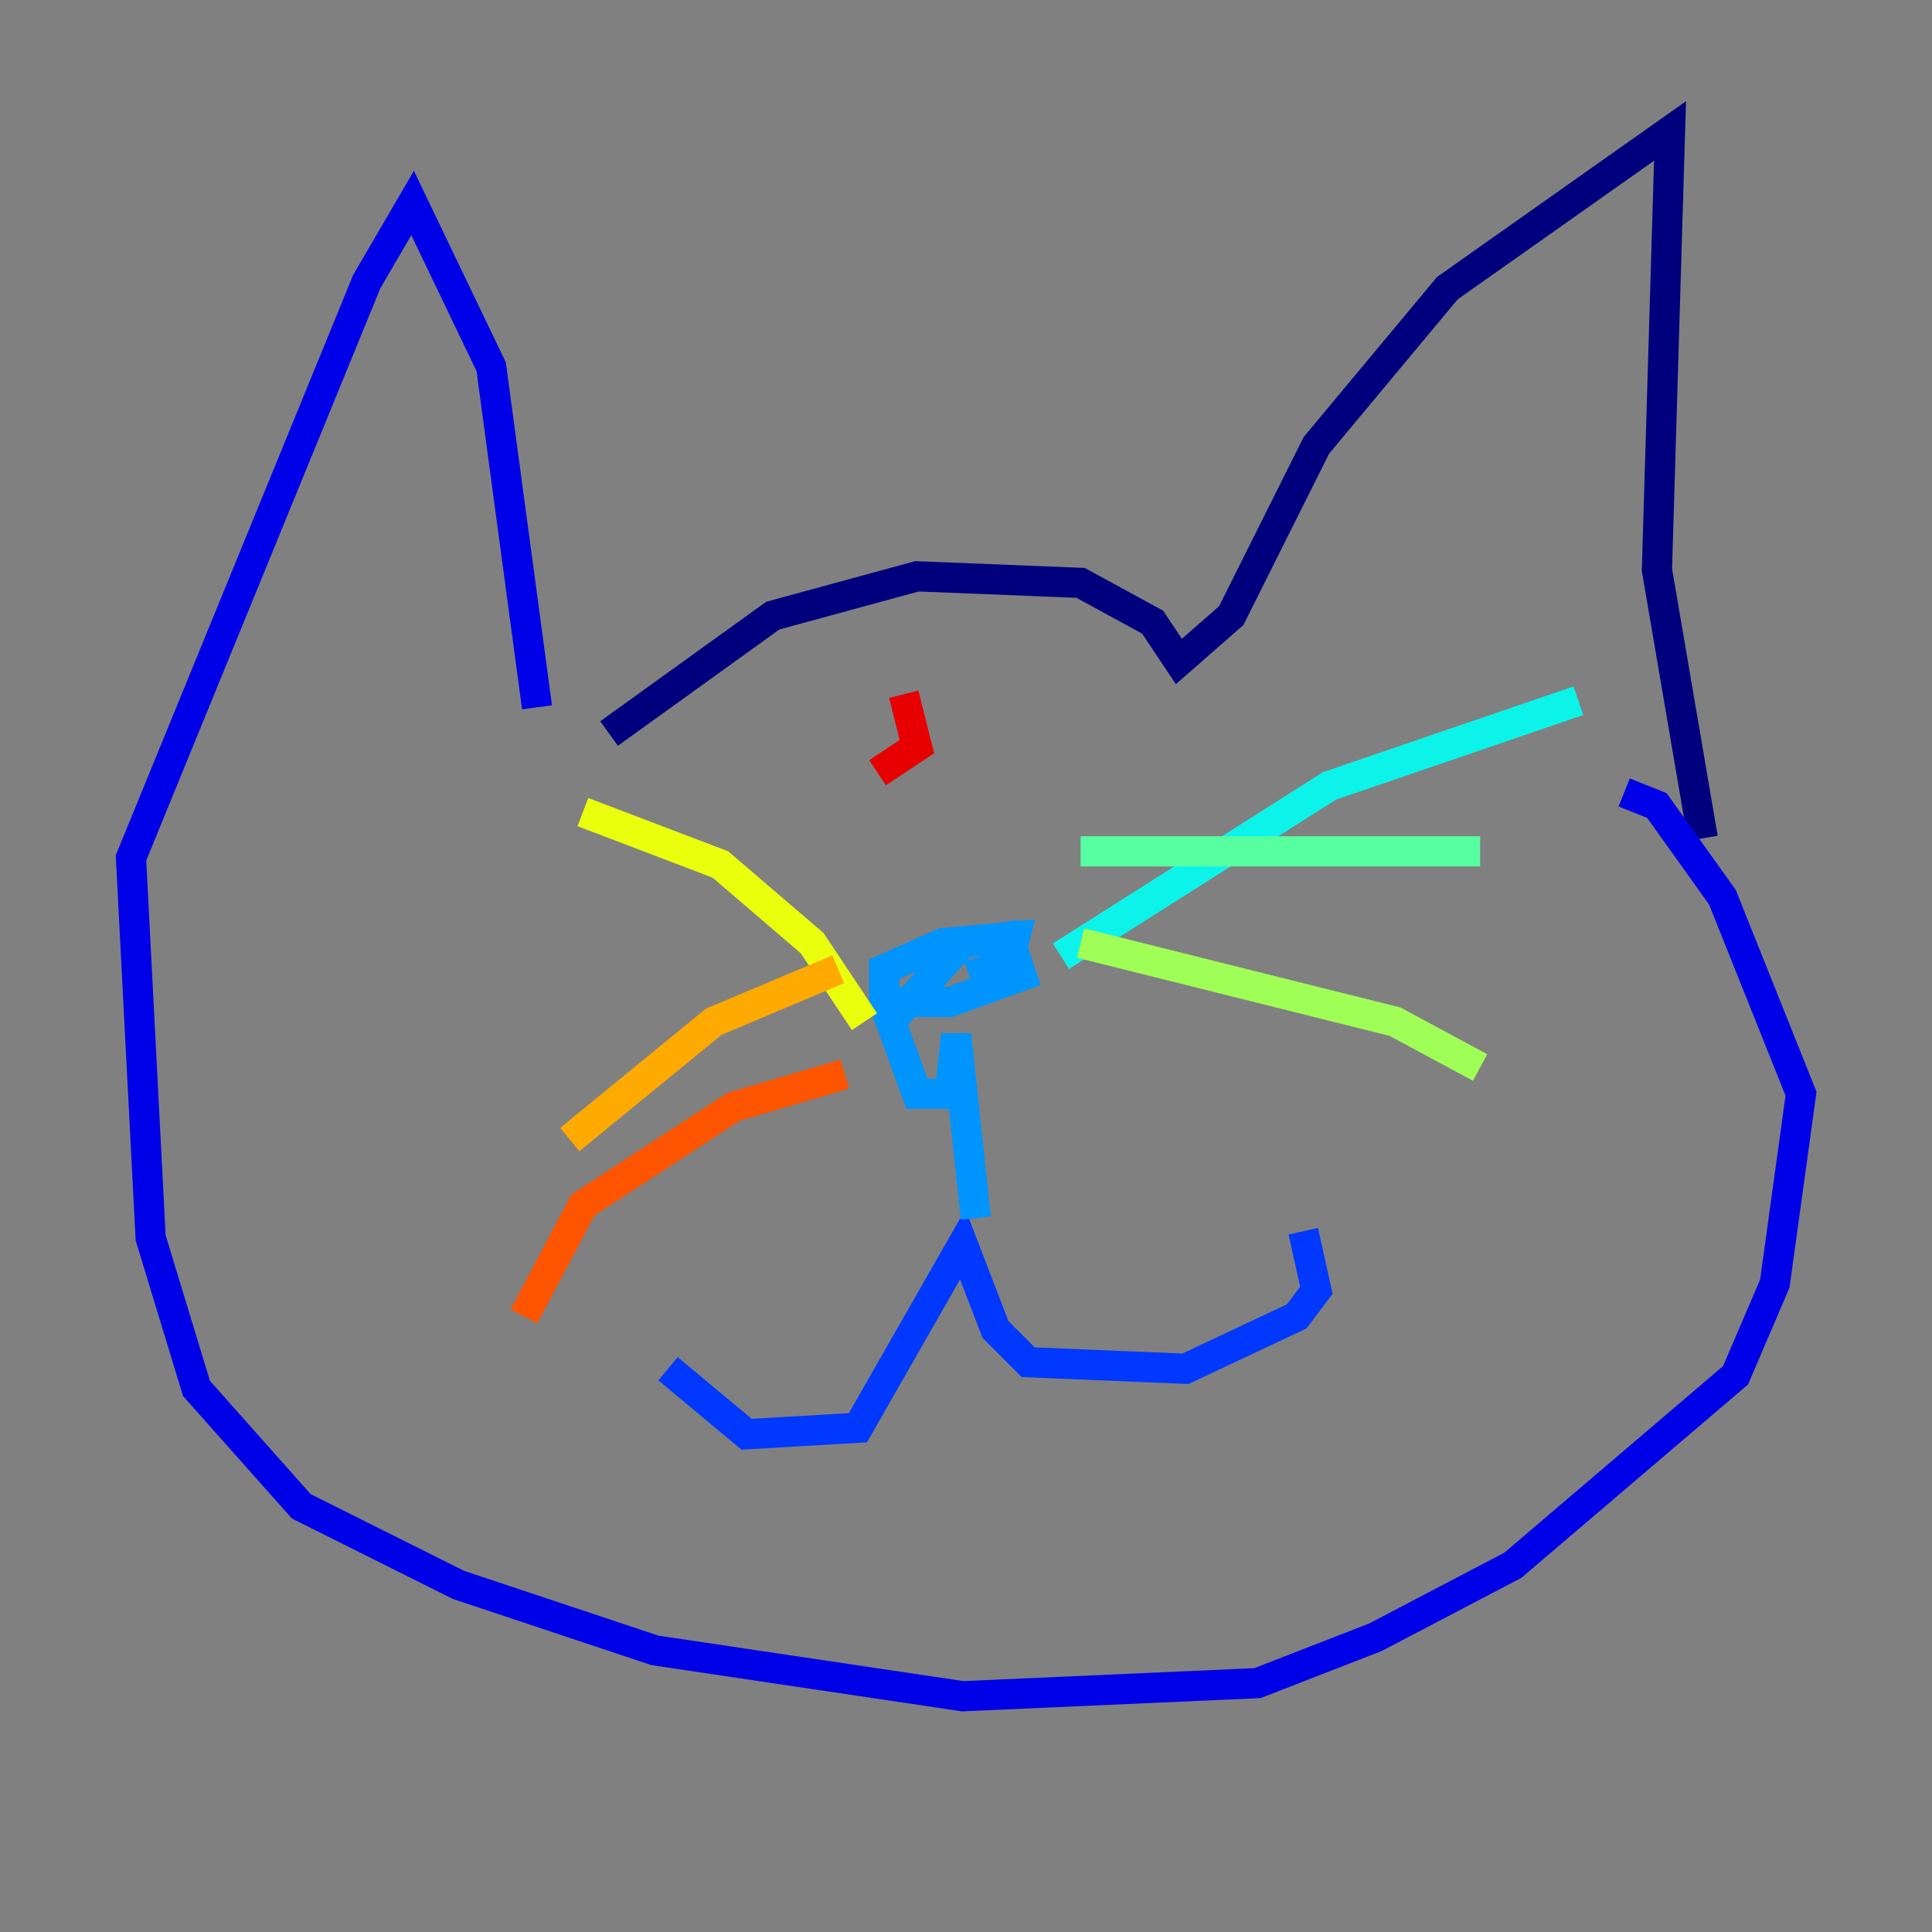 <?xml version="1.0" encoding="utf-8" ?>
<svg baseProfile="tiny" height="128" version="1.2" viewBox="0,0,128,128" width="128" xmlns="http://www.w3.org/2000/svg" xmlns:ev="http://www.w3.org/2001/xml-events" xmlns:xlink="http://www.w3.org/1999/xlink"><rect x="0" y="0" width="128" height="128" fill="#808080" stroke="none"/><defs /><polyline fill="none" points="40.352,48.597 51.2,40.786 60.746,38.183 71.593,38.617 76.366,41.22 78.102,43.824 81.573,40.786 87.214,29.505 95.891,19.091 110.644,8.678 109.776,37.749 112.814,55.539" stroke="#00007f" stroke-width="2" /><polyline fill="none" points="35.58,46.861 32.542,24.298 27.336,13.451 24.298,18.658 8.678,56.841 9.98,82.007 13.017,91.986 19.959,99.797 30.373,105.003 43.39,109.342 63.783,112.38 83.308,111.512 91.119,108.475 100.231,103.702 114.983,91.119 117.586,85.044 119.322,72.461 114.115,59.444 109.776,53.37 107.607,52.502" stroke="#0000e8" stroke-width="2" /><polyline fill="none" points="44.258,90.685 49.464,95.024 56.841,94.59 63.783,82.441 65.953,88.081 68.122,90.251 78.536,90.685 85.912,87.214 87.214,85.478 86.346,81.573" stroke="#0038ff" stroke-width="2" /><polyline fill="none" points="64.651,80.705 63.349,68.556 62.915,72.461 60.746,72.461 59.01,67.688 63.783,62.481 66.82,62.047 67.688,64.651 62.915,66.386 58.576,66.386 58.576,64.217 62.481,62.481 67.254,62.047 66.82,63.783 64.217,64.651" stroke="#0094ff" stroke-width="2" /><polyline fill="none" points="70.291,63.349 88.081,52.068 104.57,46.427" stroke="#0cf4ea" stroke-width="2" /><polyline fill="none" points="71.593,56.407 98.061,56.407" stroke="#56ffa0" stroke-width="2" /><polyline fill="none" points="71.593,62.481 92.42,67.688 98.061,70.725" stroke="#a0ff56" stroke-width="2" /><polyline fill="none" points="57.275,67.688 53.803,62.481 47.729,57.275 38.617,53.803" stroke="#eaff0c" stroke-width="2" /><polyline fill="none" points="55.539,64.217 47.295,67.688 37.749,75.498" stroke="#ffaa00" stroke-width="2" /><polyline fill="none" points="55.973,71.159 48.597,73.329 38.617,79.837 34.712,87.214" stroke="#ff5500" stroke-width="2" /><polyline fill="none" points="59.878,45.993 60.746,49.464 58.142,51.2" stroke="#e80000" stroke-width="2" /><polyline fill="none" points="69.858,46.861 69.858,46.861" stroke="#7f0000" stroke-width="2" /></svg>